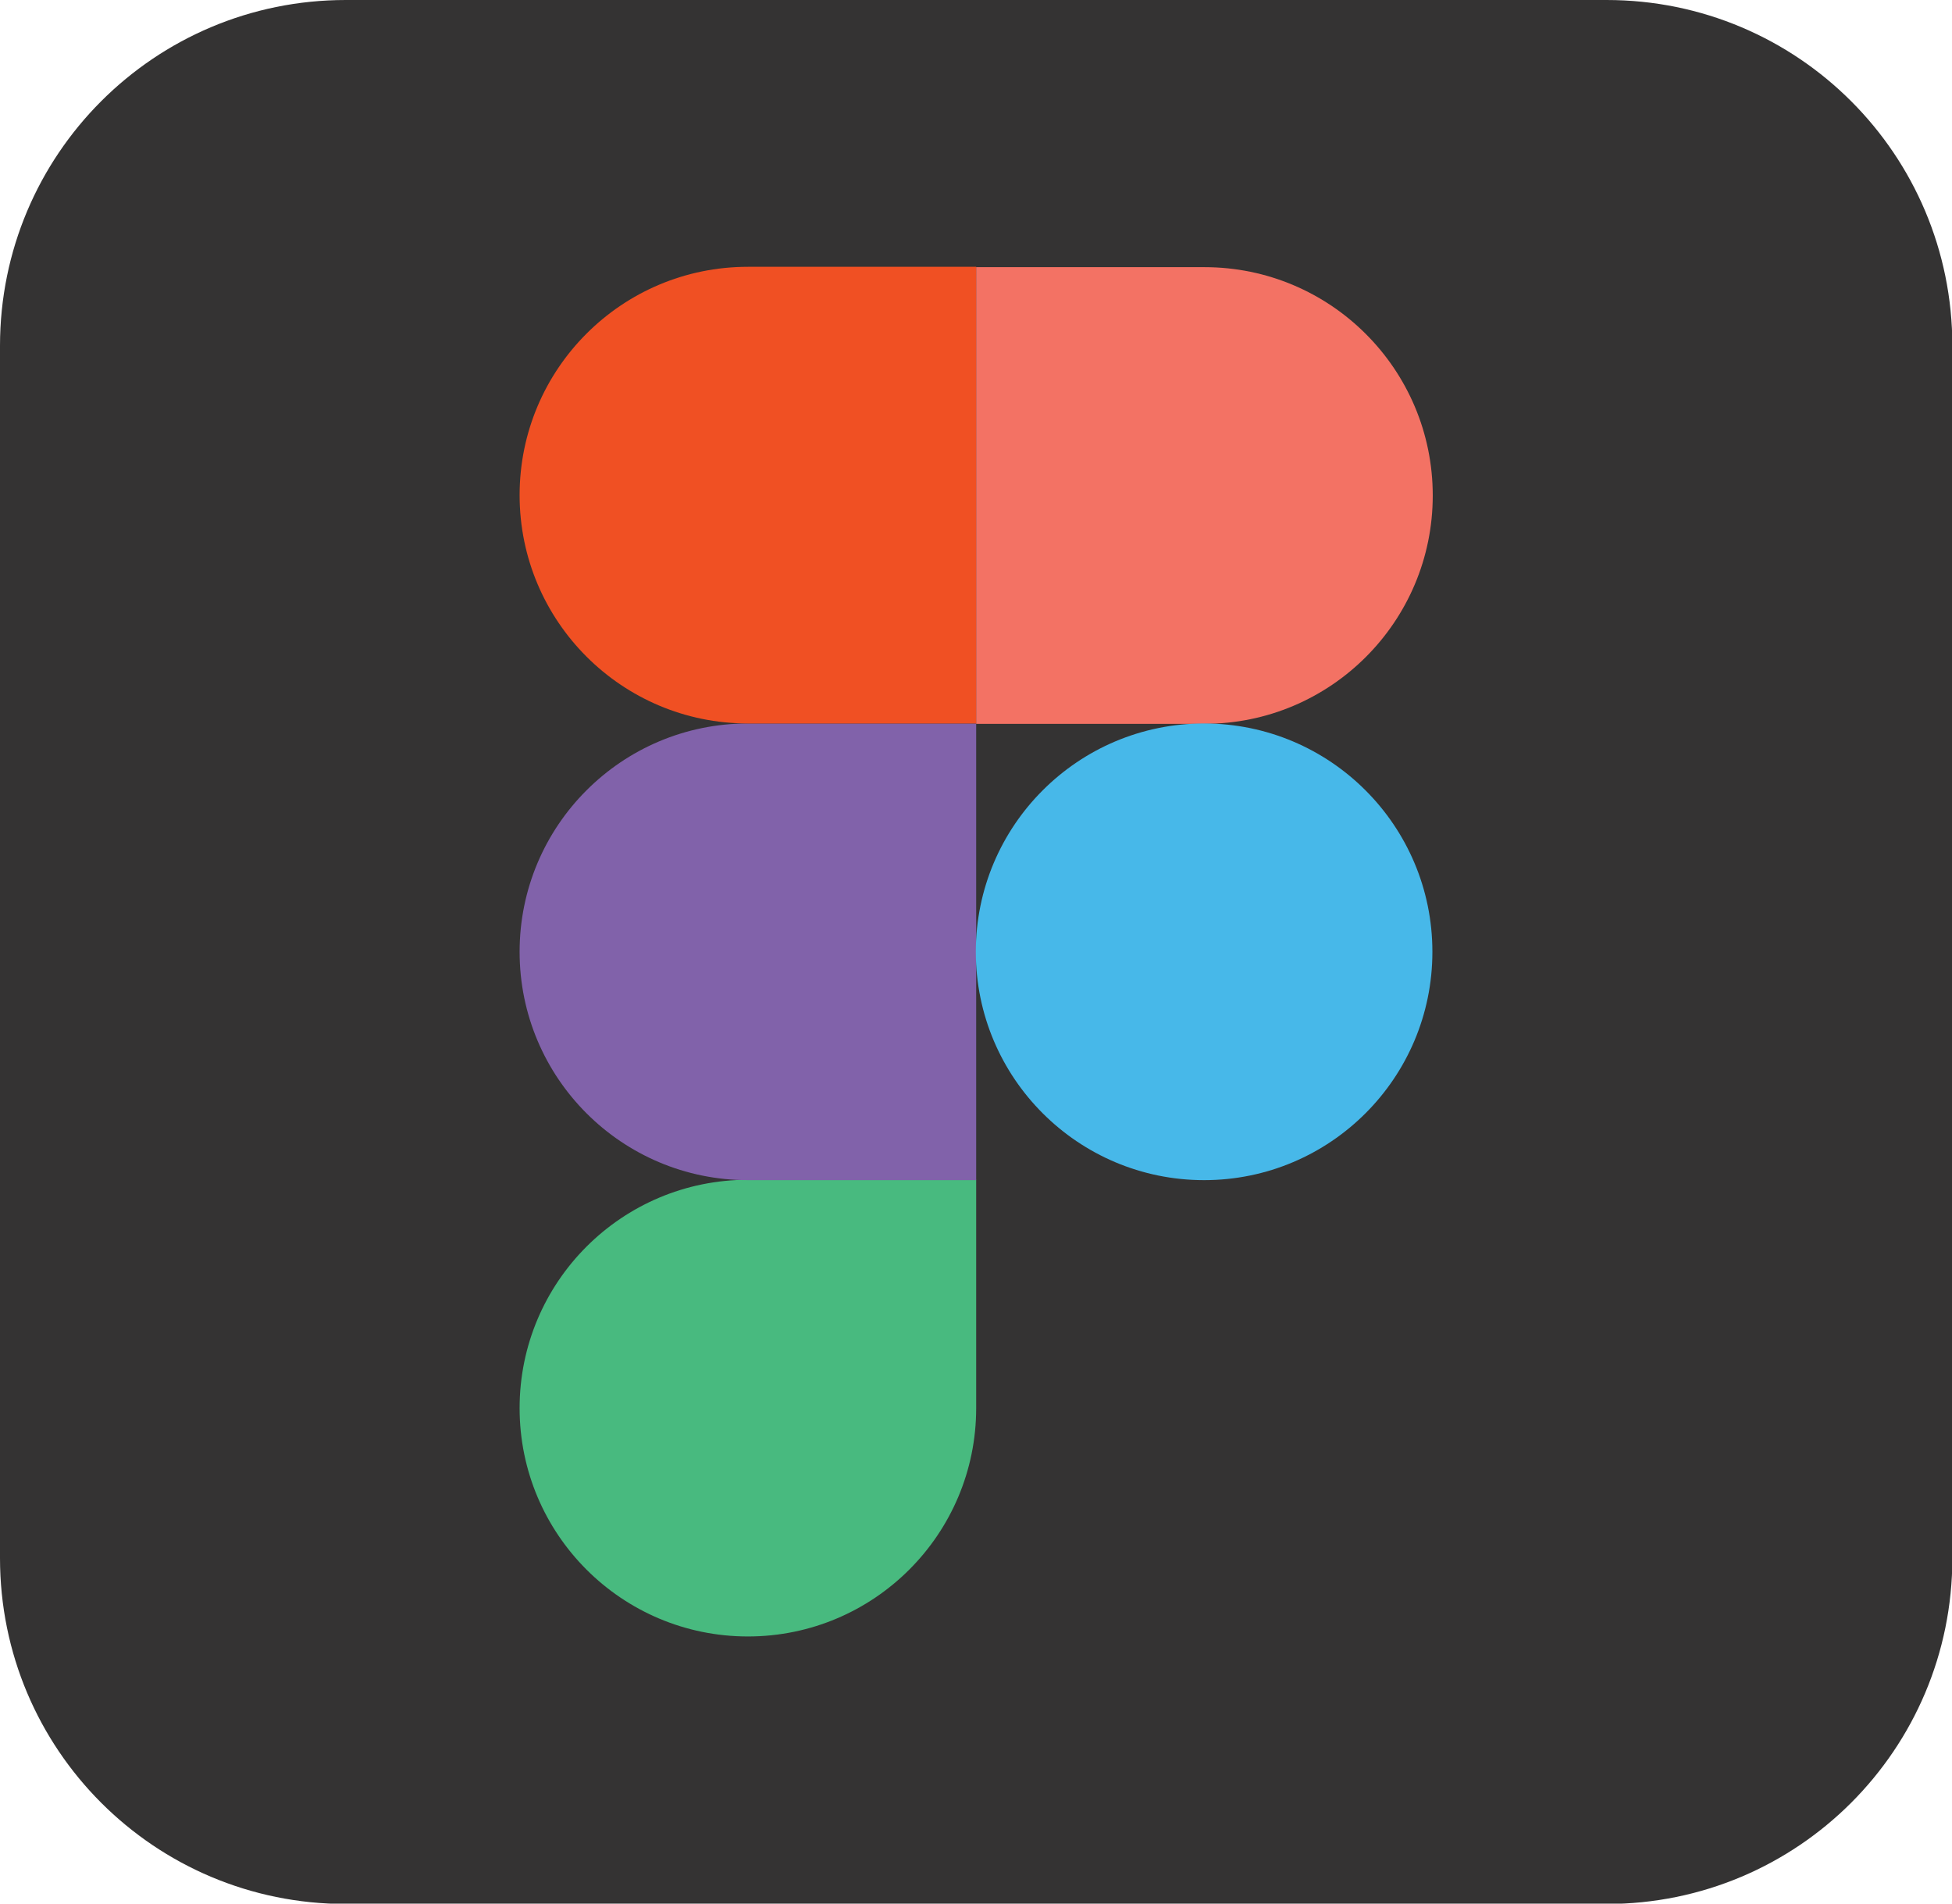 <?xml version="1.0" encoding="UTF-8"?>
<svg id="Layer_2" data-name="Layer 2" xmlns="http://www.w3.org/2000/svg" viewBox="0 0 54.81 53.44">
  <defs>
    <style>
      .cls-1 {
        fill: #48ba7f;
      }

      .cls-1, .cls-2, .cls-3, .cls-4, .cls-5, .cls-6 {
        stroke-width: 0px;
      }

      .cls-2 {
        fill: #47b8e9;
      }

      .cls-3 {
        fill: #343333;
      }

      .cls-4 {
        fill: #8162aa;
      }

      .cls-5 {
        fill: #f37264;
      }

      .cls-6 {
        fill: #f05023;
      }
    </style>
  </defs>
  <g id="Icons">
    <g id="figma">
      <path class="cls-3" d="m9.71,0h35.4c5.37,0,9.71,4.34,9.71,9.71v34.03c0,5.37-4.34,9.71-9.71,9.71H9.71c-5.37,0-9.71-4.34-9.71-9.71V9.71C0,4.34,4.34,0,9.71,0Z"/>
      <g id="Logo">
        <path id="path0_fill" data-name="path0 fill" class="cls-1" d="m21,45.94c3.54,0,6.41-2.87,6.41-6.41v-6.41h-6.41c-3.54,0-6.41,2.87-6.41,6.41s2.87,6.41,6.41,6.41Z"/>
        <path id="path1_fill" data-name="path1 fill" class="cls-4" d="m14.59,26.72c0-3.54,2.87-6.41,6.41-6.41h6.41v12.82h-6.41c-3.54,0-6.41-2.87-6.41-6.41Z"/>
        <path id="path1_fill-2" data-name="path1 fill" class="cls-6" d="m14.59,13.9c0-3.54,2.87-6.41,6.41-6.41h6.41v12.82h-6.41c-3.54,0-6.41-2.87-6.41-6.41Z"/>
        <path id="path2_fill" data-name="path2 fill" class="cls-5" d="m27.41,7.5h6.41c3.54,0,6.41,2.87,6.41,6.41s-2.87,6.41-6.41,6.41h-6.41V7.5Z"/>
        <path id="path3_fill" data-name="path3 fill" class="cls-2" d="m40.22,26.72c0,3.54-2.87,6.41-6.41,6.41s-6.41-2.87-6.41-6.41,2.87-6.41,6.41-6.41,6.41,2.87,6.41,6.41Z"/>
      </g>
    </g>
  </g>
</svg>